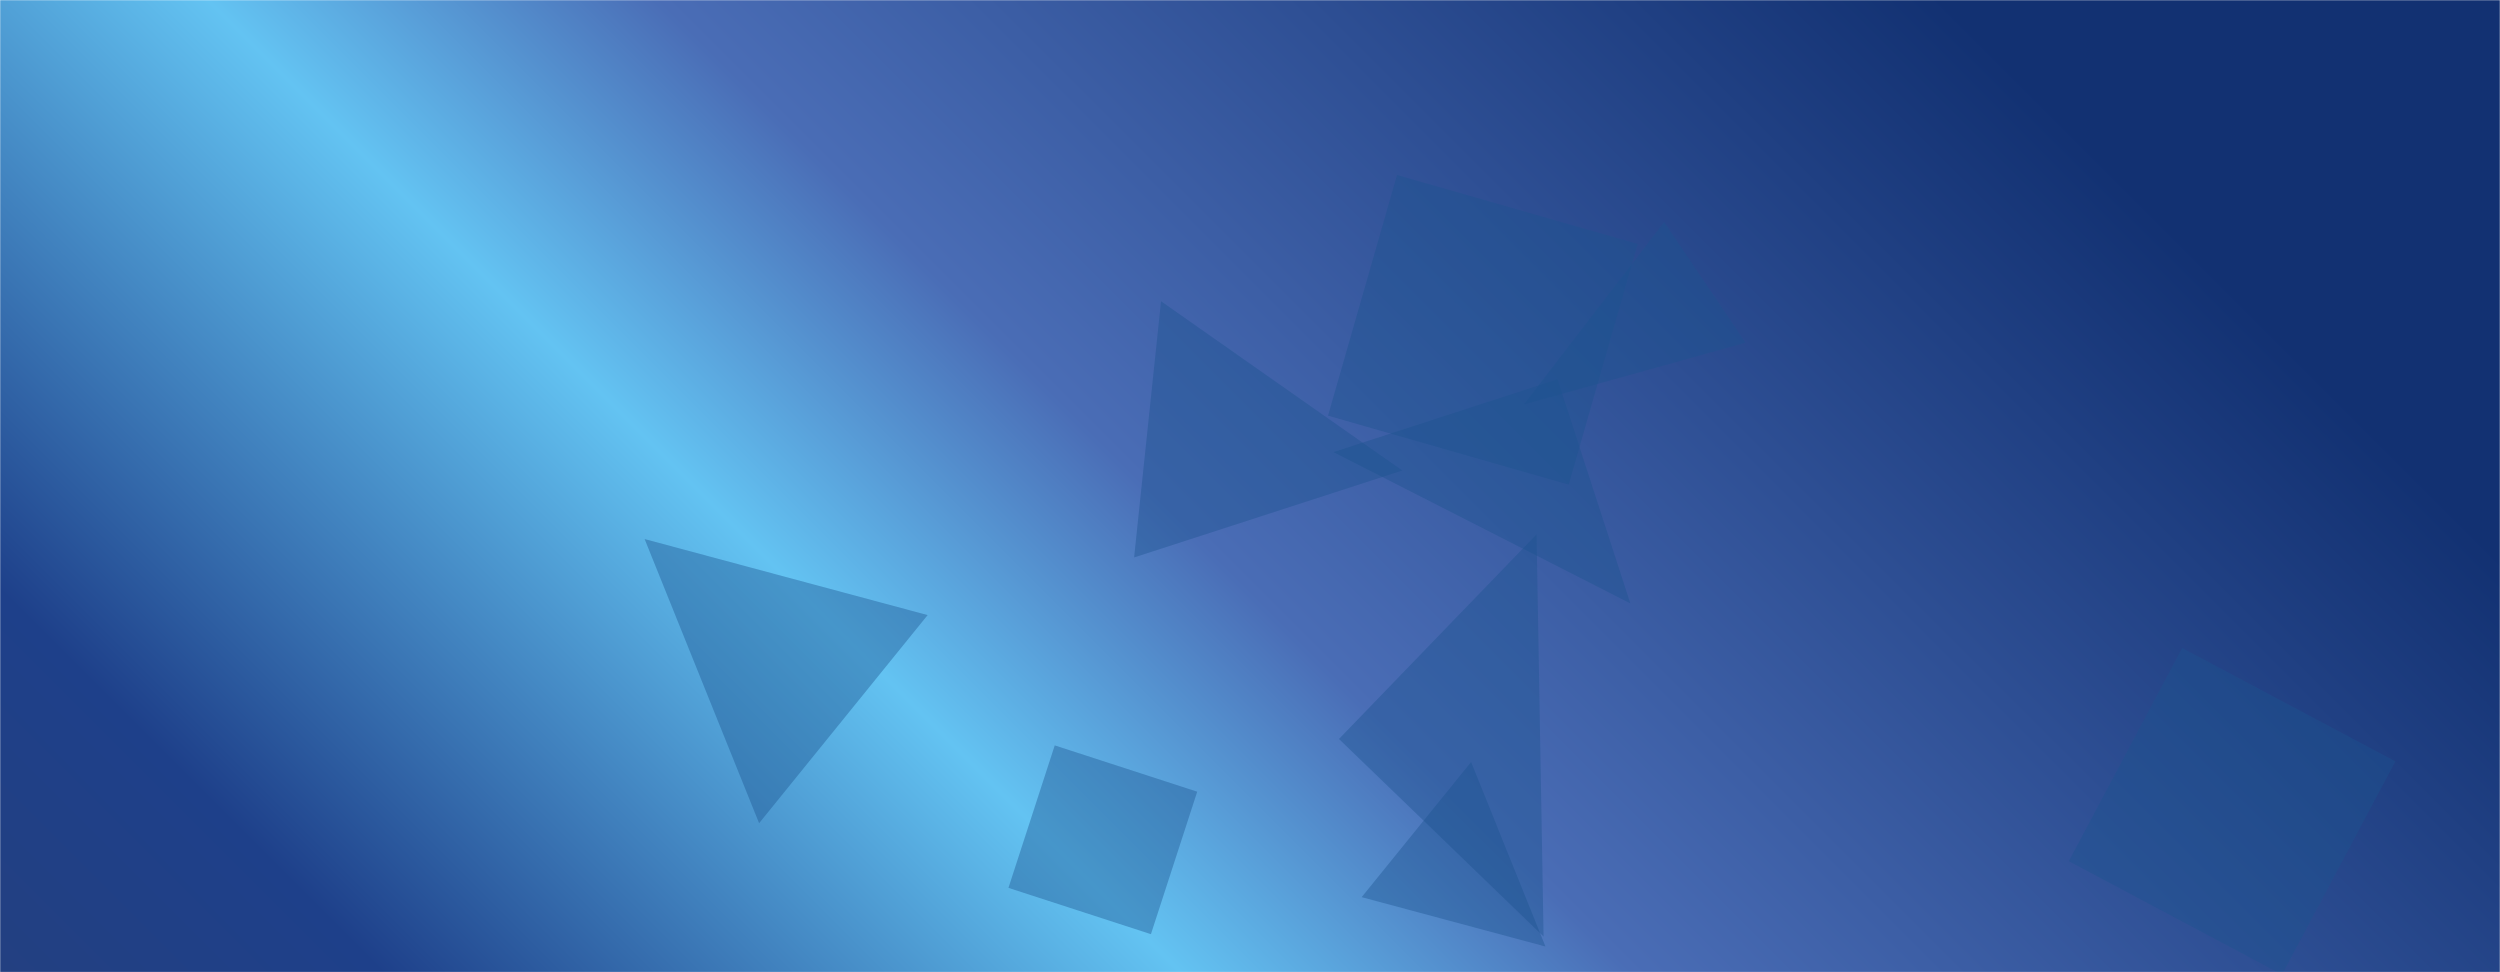 <svg xmlns="http://www.w3.org/2000/svg" version="1.1" xmlns:xlink="http://www.w3.org/1999/xlink" xmlns:svgjs="http://svgjs.dev/svgjs" width="1440" height="560" preserveAspectRatio="none" viewBox="0 0 1440 560"><g mask="url(&quot;#SvgjsMask9923&quot;)" fill="none"><rect width="1440" height="560" x="0" y="0" fill="url(&quot;#SvgjsLinearGradient9924&quot;)"></rect><path d="M807.721 271.012L668.755 173.51 653.243 321.093z" fill="rgba(28, 83, 142, 0.4)" class="triangle-float1"></path><path d="M371.288 310.487L437.241 474.174 534.323 354.287z" fill="rgba(28, 83, 142, 0.4)" class="triangle-float2"></path><path d="M890.197 545.207L847.365 438.903 784.316 516.762z" fill="rgba(28, 83, 142, 0.4)" class="triangle-float3"></path><path d="M662.933 538.085L689.6 456.013 607.528 429.346 580.861 511.418z" fill="rgba(28, 83, 142, 0.4)" class="triangle-float2"></path><path d="M897.131 218.463L768.03 260.411 939.078 347.564z" fill="rgba(28, 83, 142, 0.4)" class="triangle-float1"></path><path d="M771.245 425.644L889.11 539.465 885.066 307.78z" fill="rgba(28, 83, 142, 0.4)" class="triangle-float3"></path><path d="M1191.62 496.06L1314.444 561.367 1379.751 438.543 1256.927 373.236z" fill="rgba(28, 83, 142, 0.4)" class="triangle-float1"></path><path d="M764.938 239.424L903.569 279.176 943.32 140.545 804.69 100.794z" fill="rgba(28, 83, 142, 0.4)" class="triangle-float3"></path><path d="M1005.424 197.407L958.549 127.912 877.744 232.973z" fill="rgba(28, 83, 142, 0.4)" class="triangle-float2"></path></g><defs><mask id="SvgjsMask9923"><rect width="1440" height="560" fill="#ffffff"></rect></mask><linearGradient x1="15.28%" y1="139.29%" x2="84.72%" y2="-39.29%" gradientUnits="userSpaceOnUse" id="SvgjsLinearGradient9924"><stop stop-color="rgba(35, 64, 129, 1)" offset="0"></stop><stop stop-color="rgba(30, 64, 138, 1)" offset="0.11"></stop><stop stop-color="rgba(99, 195, 242, 1)" offset="0.34"></stop><stop stop-color="rgba(74, 109, 182, 1)" offset="0.47"></stop><stop stop-color="rgba(18, 49, 114, 1)" offset="0.84"></stop><stop stop-color="rgba(18, 49, 114, 1)" offset="1"></stop></linearGradient><style>
                @keyframes float1 {
                    0%{transform: translate(0, 0)}
                    50%{transform: translate(-10px, 0)}
                    100%{transform: translate(0, 0)}
                }

                .triangle-float1 {
                    animation: float1 5s infinite;
                }

                @keyframes float2 {
                    0%{transform: translate(0, 0)}
                    50%{transform: translate(-5px, -5px)}
                    100%{transform: translate(0, 0)}
                }

                .triangle-float2 {
                    animation: float2 4s infinite;
                }

                @keyframes float3 {
                    0%{transform: translate(0, 0)}
                    50%{transform: translate(0, -10px)}
                    100%{transform: translate(0, 0)}
                }

                .triangle-float3 {
                    animation: float3 6s infinite;
                }
            </style></defs></svg>